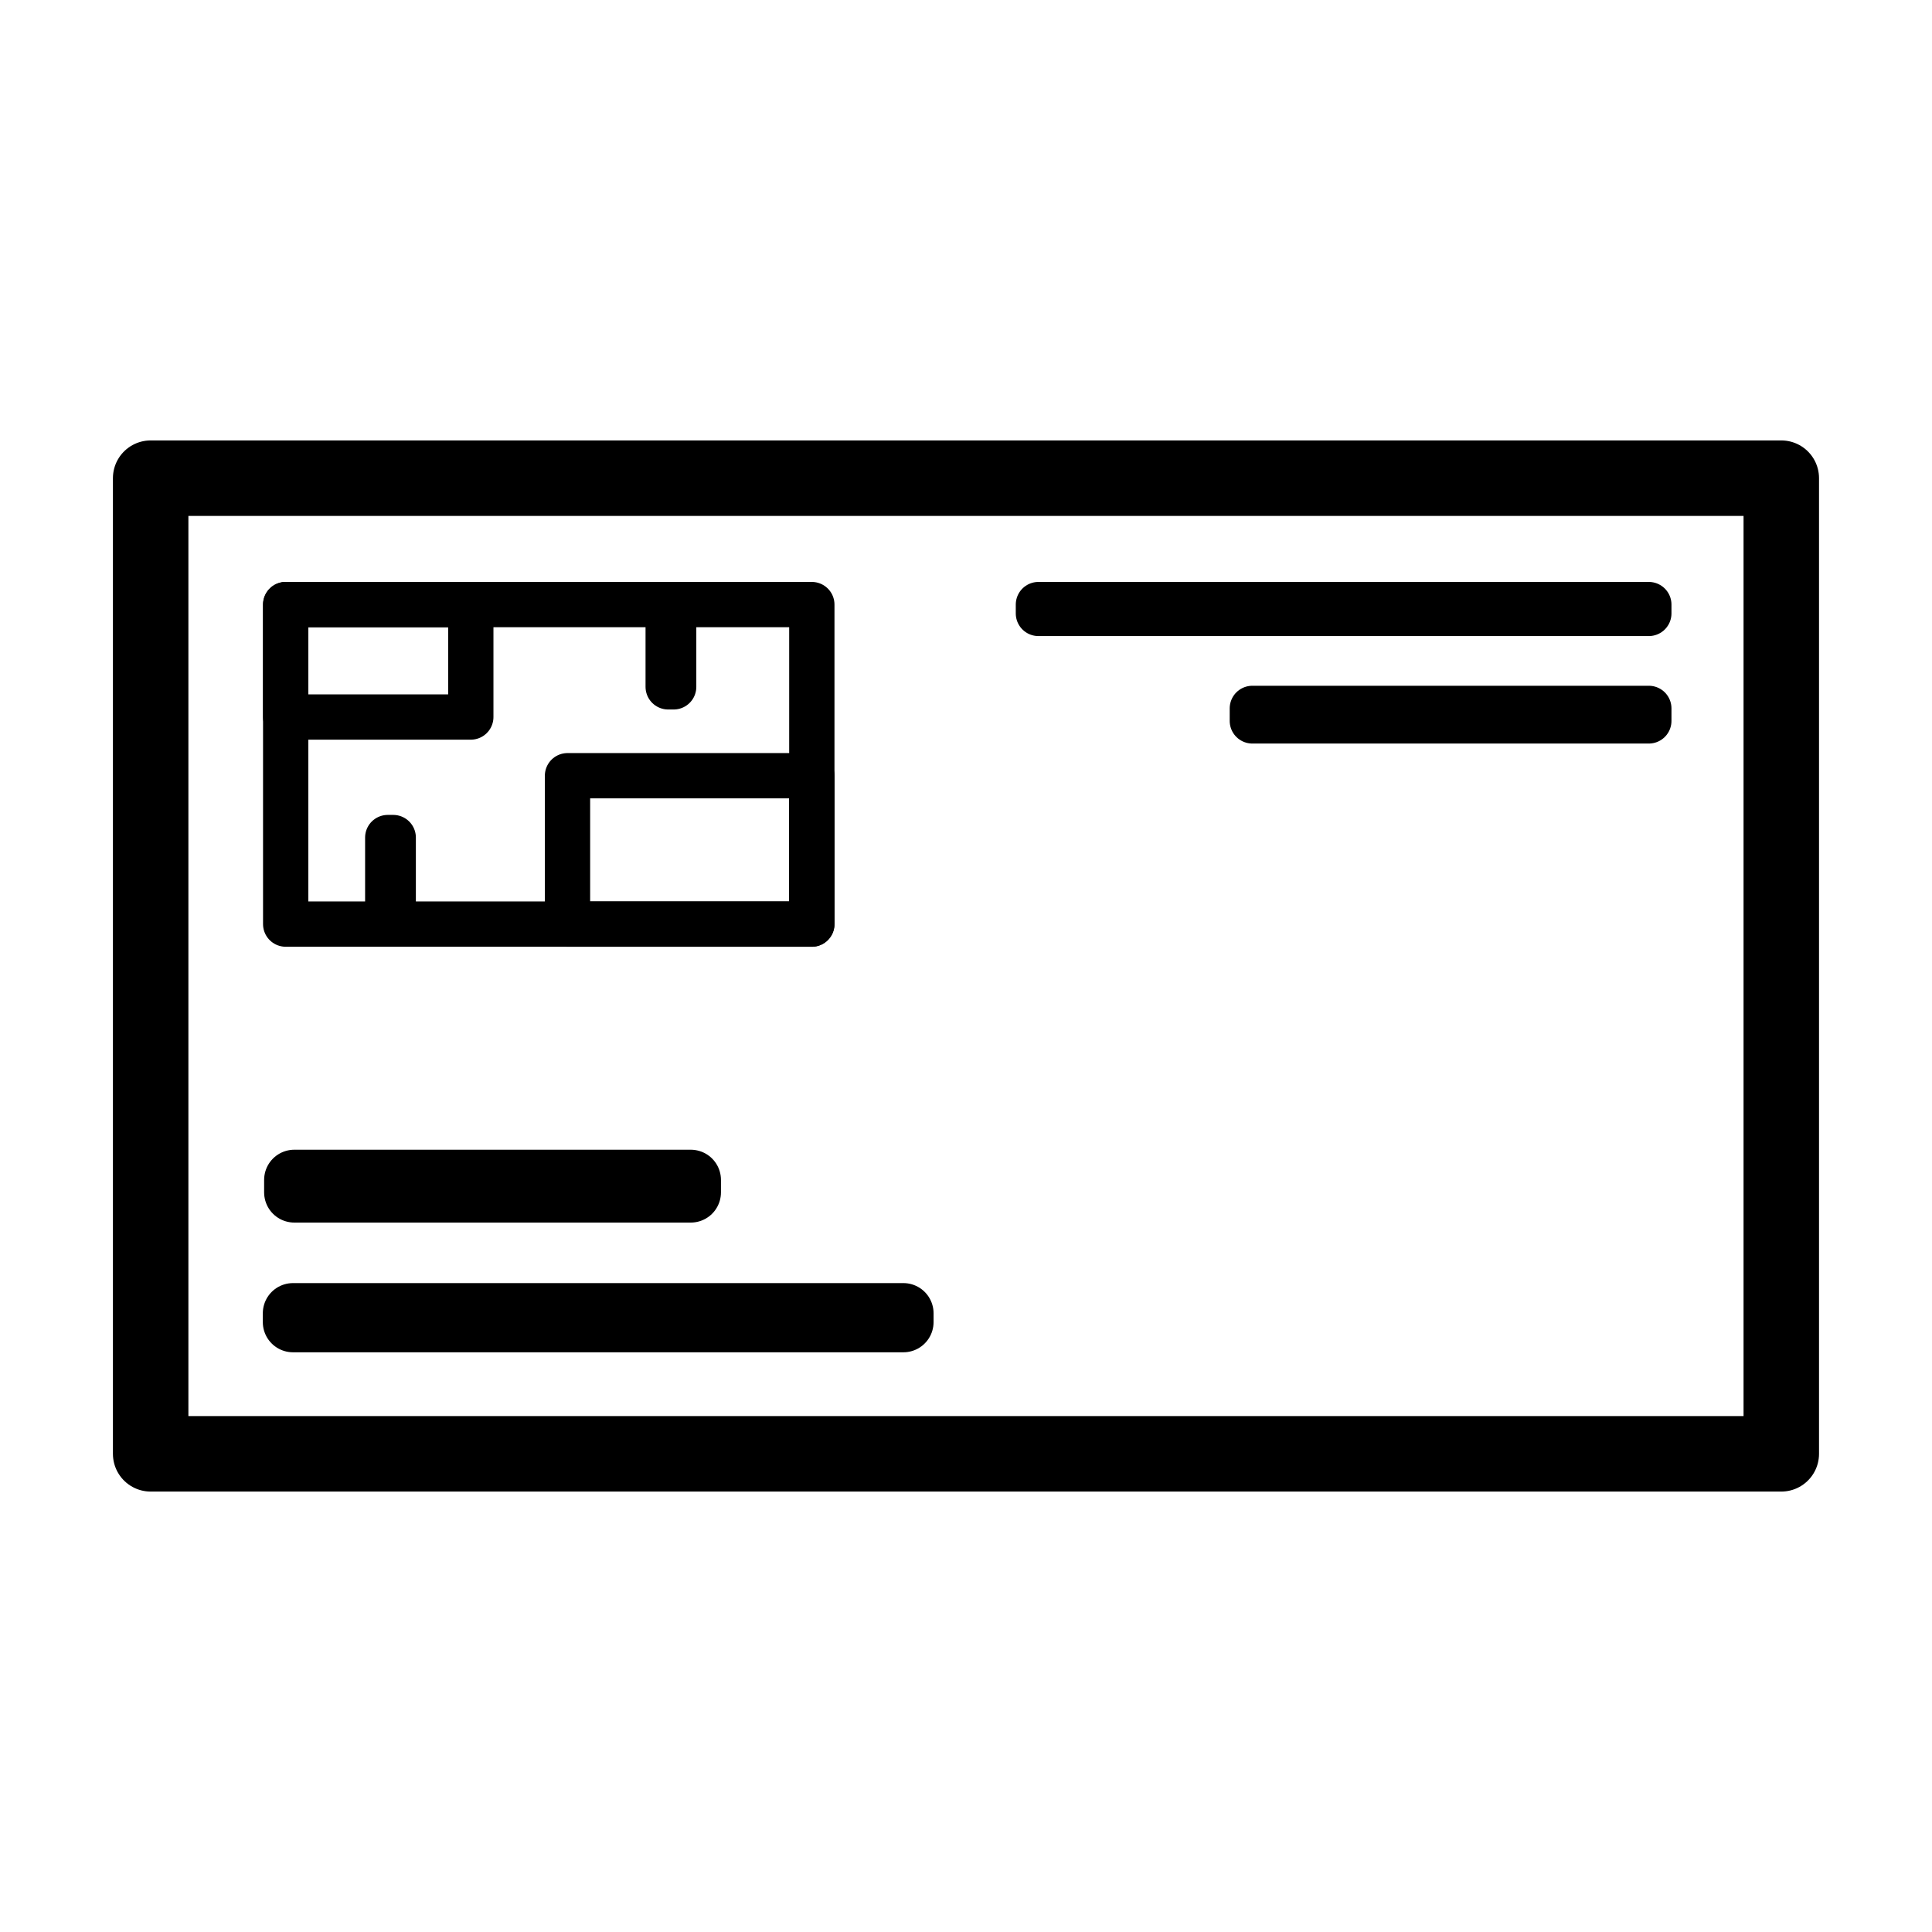 <?xml version="1.0" encoding="UTF-8" standalone="no"?>
<svg
   xmlns:dc="http://purl.org/dc/elements/1.1/"
   xmlns:cc="http://creativecommons.org/ns#"
   xmlns:rdf="http://www.w3.org/1999/02/22-rdf-syntax-ns#"
   xmlns:svg="http://www.w3.org/2000/svg"
   xmlns="http://www.w3.org/2000/svg"
   id="svg964"
   version="1.1"
   viewBox="0 0 33.867 33.867"
   height="128"
   width="128">
  <defs
     id="defs958" />
  <g
     style="display:inline"
     transform="translate(0,-263.133)"
     id="layer1">
    <rect
       ry="0"
       y="273.731"
       x="5.008"
       height="5.601"
       width="9.223"
       id="rect966"
       style="fill:none;fill-opacity:1;stroke:#000000;stroke-width:0.794;stroke-linecap:round;stroke-linejoin:round;stroke-miterlimit:10;stroke-dasharray:none;stroke-opacity:1;paint-order:fill markers stroke" />
    <rect
       ry="0"
       y="273.731"
       x="5.008"
       height="1.971"
       width="3.245"
       id="rect966-3"
       style="fill:none;fill-opacity:1;stroke:#000000;stroke-width:0.794;stroke-linecap:round;stroke-linejoin:round;stroke-miterlimit:10;stroke-dasharray:none;stroke-opacity:1;paint-order:fill markers stroke" />
    <rect
       ry="0"
       y="276.731"
       x="9.948"
       height="2.601"
       width="4.283"
       id="rect966-3-5"
       style="fill:none;fill-opacity:1;stroke:#000000;stroke-width:0.794;stroke-linecap:round;stroke-linejoin:round;stroke-miterlimit:10;stroke-dasharray:none;stroke-opacity:1;paint-order:fill markers stroke" />
    <rect
       ry="0"
       y="274.017"
       x="11.713"
       height="1.156"
       width="0.096"
       id="rect998"
       style="fill:none;fill-opacity:1;stroke:#000000;stroke-width:0.794;stroke-linecap:round;stroke-linejoin:round;stroke-miterlimit:10;stroke-dasharray:none;stroke-opacity:1;paint-order:fill markers stroke" />
    <rect
       ry="0"
       y="277.815"
       x="6.797"
       height="1.156"
       width="0.096"
       id="rect998-6"
       style="fill:none;fill-opacity:1;stroke:#000000;stroke-width:0.794;stroke-linecap:round;stroke-linejoin:round;stroke-miterlimit:10;stroke-dasharray:none;stroke-opacity:1;paint-order:fill markers stroke" />
  </g>
  <g
     style="display:inline"
     id="layer2">
    <rect
       y="8.382"
       x="2.641"
       height="17.103"
       width="28.584"
       id="rect1035"
       style="display:inline;fill:none;fill-opacity:1;stroke:#000000;stroke-width:1.323;stroke-linecap:round;stroke-linejoin:round;stroke-miterlimit:10;stroke-dasharray:none;stroke-opacity:1;paint-order:fill markers stroke" />
    <rect
       y="10.598"
       x="18.203"
       height="0.155"
       width="10.7"
       id="rect1074"
       style="fill:none;fill-opacity:1;stroke:#000000;stroke-width:0.794;stroke-linecap:round;stroke-linejoin:round;stroke-miterlimit:10;stroke-dasharray:none;stroke-opacity:1;paint-order:fill markers stroke" />
    <rect
       y="23.021"
       x="5.136"
       height="0.155"
       width="10.7"
       id="rect1074-1"
       style="display:inline;fill:none;fill-opacity:1;stroke:#000000;stroke-width:1.058;stroke-linecap:round;stroke-linejoin:round;stroke-miterlimit:10;stroke-dasharray:none;stroke-opacity:1;paint-order:fill markers stroke" />
    <rect
       y="20.683"
       x="5.159"
       height="0.219"
       width="6.95"
       id="rect1074-1-2"
       style="display:inline;fill:none;fill-opacity:1;stroke:#000000;stroke-width:1.058;stroke-linecap:round;stroke-linejoin:round;stroke-miterlimit:10;stroke-dasharray:none;stroke-opacity:1;paint-order:fill markers stroke" />
    <rect
       y="12.418"
       x="21.953"
       height="0.219"
       width="6.95"
       id="rect1074-1-2-7"
       style="display:inline;fill:none;fill-opacity:1;stroke:#000000;stroke-width:0.794;stroke-linecap:round;stroke-linejoin:round;stroke-miterlimit:10;stroke-dasharray:none;stroke-opacity:1;paint-order:fill markers stroke" />
  </g>
</svg>
